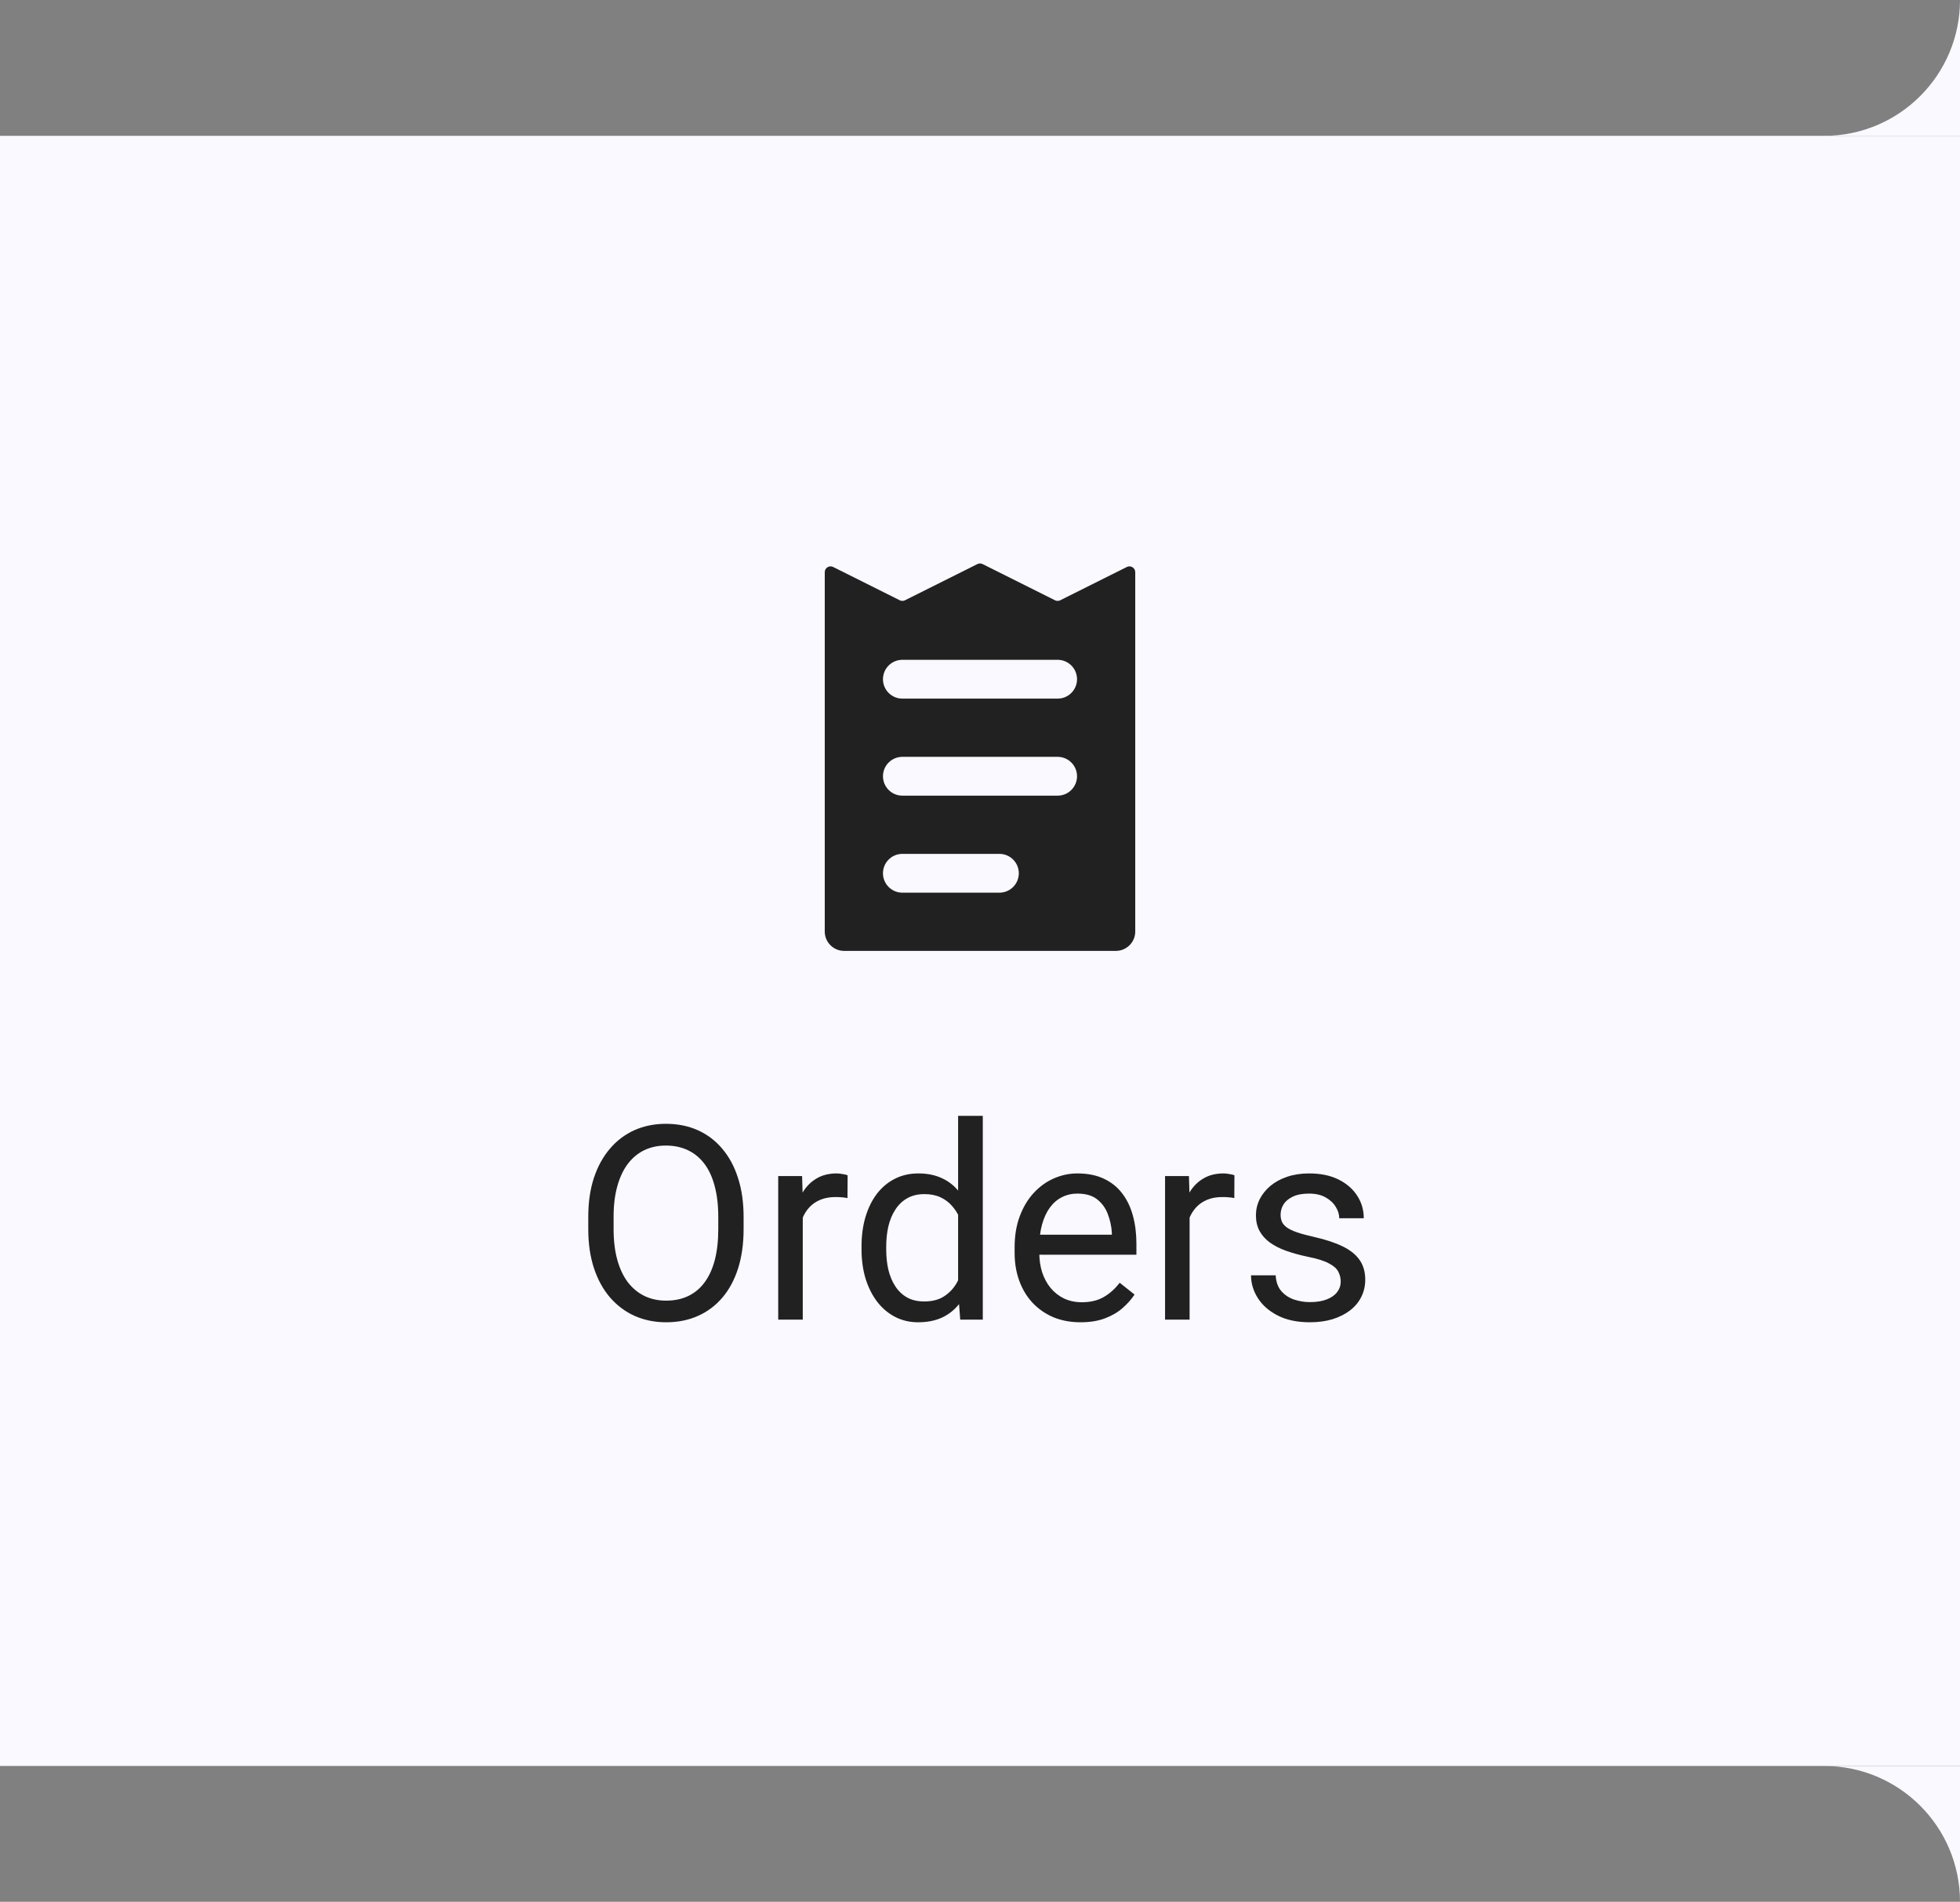 <svg width="101" height="98" viewBox="0 0 101 98" fill="none" xmlns="http://www.w3.org/2000/svg">
<rect x="0" y="0" width="101" height="98" fill="#808080" stroke="none"/>
<rect width="101" height="84" transform="translate(0 7)" fill="#F9F9FF"/>
<path fill-rule="evenodd" clip-rule="evenodd" d="M58.5 29.485V48C58.5 48.552 58.052 49 57.5 49H43.5C42.948 49 42.5 48.552 42.5 48V29.485C42.5 29.262 42.735 29.117 42.934 29.217L46.366 30.933C46.45 30.975 46.55 30.975 46.634 30.933L50.366 29.067C50.45 29.025 50.55 29.025 50.634 29.067L54.366 30.933C54.45 30.975 54.55 30.975 54.634 30.933L58.066 29.217C58.265 29.117 58.5 29.262 58.5 29.485ZM45.5 35C45.5 34.447 45.948 34 46.5 34H54.5C55.052 34 55.5 34.447 55.5 35C55.5 35.552 55.052 36 54.5 36H46.5C45.948 36 45.5 35.552 45.5 35ZM45.5 40C45.5 39.447 45.948 39 46.5 39H54.5C55.052 39 55.5 39.447 55.5 40C55.5 40.552 55.052 41 54.5 41H46.5C45.948 41 45.5 40.552 45.5 40ZM45.5 45C45.5 44.447 45.948 44 46.5 44H51.5C52.052 44 52.5 44.447 52.5 45C52.5 45.552 52.052 46 51.5 46H46.5C45.948 46 45.5 45.552 45.5 45Z" fill="#212121"/>
<path d="M38.318 62.709V63.338C38.318 64.085 38.225 64.755 38.038 65.348C37.851 65.94 37.582 66.444 37.231 66.858C36.88 67.273 36.459 67.59 35.967 67.809C35.479 68.027 34.932 68.137 34.326 68.137C33.738 68.137 33.198 68.027 32.706 67.809C32.218 67.59 31.795 67.273 31.435 66.858C31.079 66.444 30.803 65.94 30.607 65.348C30.412 64.755 30.314 64.085 30.314 63.338V62.709C30.314 61.962 30.409 61.294 30.601 60.706C30.797 60.114 31.072 59.61 31.428 59.195C31.783 58.776 32.205 58.457 32.692 58.238C33.185 58.02 33.725 57.91 34.312 57.91C34.919 57.91 35.465 58.02 35.953 58.238C36.445 58.457 36.867 58.776 37.218 59.195C37.573 59.61 37.844 60.114 38.031 60.706C38.223 61.294 38.318 61.962 38.318 62.709ZM37.013 63.338V62.695C37.013 62.103 36.951 61.579 36.828 61.123C36.71 60.667 36.534 60.285 36.302 59.975C36.069 59.665 35.785 59.43 35.447 59.27C35.115 59.111 34.736 59.031 34.312 59.031C33.902 59.031 33.531 59.111 33.198 59.27C32.87 59.43 32.588 59.665 32.351 59.975C32.118 60.285 31.938 60.667 31.811 61.123C31.683 61.579 31.619 62.103 31.619 62.695V63.338C31.619 63.935 31.683 64.463 31.811 64.924C31.938 65.38 32.12 65.765 32.357 66.079C32.599 66.389 32.884 66.624 33.212 66.783C33.545 66.943 33.916 67.022 34.326 67.022C34.755 67.022 35.135 66.943 35.468 66.783C35.8 66.624 36.081 66.389 36.309 66.079C36.541 65.765 36.717 65.38 36.835 64.924C36.953 64.463 37.013 63.935 37.013 63.338ZM41.367 61.766V68H40.102V60.603H41.333L41.367 61.766ZM43.678 60.562L43.671 61.738C43.566 61.715 43.466 61.702 43.37 61.697C43.279 61.688 43.174 61.684 43.056 61.684C42.764 61.684 42.507 61.729 42.283 61.82C42.06 61.911 41.871 62.039 41.716 62.203C41.561 62.367 41.438 62.563 41.347 62.791C41.26 63.014 41.203 63.26 41.176 63.529L40.82 63.734C40.82 63.288 40.864 62.868 40.95 62.477C41.041 62.085 41.18 61.738 41.367 61.438C41.554 61.132 41.791 60.895 42.078 60.727C42.37 60.553 42.716 60.467 43.117 60.467C43.208 60.467 43.313 60.478 43.432 60.501C43.55 60.519 43.632 60.54 43.678 60.562ZM49.372 66.564V57.5H50.644V68H49.481L49.372 66.564ZM44.395 64.384V64.24C44.395 63.675 44.464 63.162 44.601 62.702C44.742 62.237 44.94 61.839 45.195 61.506C45.455 61.173 45.763 60.918 46.118 60.74C46.478 60.558 46.879 60.467 47.321 60.467C47.786 60.467 48.192 60.549 48.538 60.713C48.889 60.872 49.185 61.107 49.427 61.417C49.673 61.722 49.867 62.092 50.008 62.524C50.149 62.957 50.247 63.447 50.302 63.994V64.623C50.252 65.165 50.154 65.653 50.008 66.086C49.867 66.519 49.673 66.888 49.427 67.193C49.185 67.499 48.889 67.733 48.538 67.897C48.187 68.057 47.777 68.137 47.308 68.137C46.875 68.137 46.478 68.043 46.118 67.856C45.763 67.67 45.455 67.408 45.195 67.07C44.94 66.733 44.742 66.337 44.601 65.881C44.464 65.421 44.395 64.921 44.395 64.384ZM45.667 64.24V64.384C45.667 64.753 45.703 65.099 45.776 65.423C45.854 65.746 45.972 66.031 46.132 66.277C46.291 66.523 46.494 66.717 46.74 66.858C46.986 66.995 47.28 67.064 47.622 67.064C48.041 67.064 48.385 66.975 48.654 66.797C48.928 66.619 49.147 66.384 49.31 66.093C49.475 65.801 49.602 65.484 49.693 65.143V63.495C49.639 63.245 49.559 63.003 49.454 62.77C49.354 62.533 49.222 62.324 49.058 62.142C48.898 61.955 48.7 61.807 48.463 61.697C48.23 61.588 47.955 61.533 47.636 61.533C47.289 61.533 46.991 61.606 46.74 61.752C46.494 61.893 46.291 62.089 46.132 62.34C45.972 62.586 45.854 62.873 45.776 63.201C45.703 63.525 45.667 63.871 45.667 64.24ZM55.682 68.137C55.167 68.137 54.7 68.05 54.28 67.877C53.866 67.699 53.508 67.451 53.207 67.132C52.911 66.813 52.683 66.435 52.523 65.997C52.364 65.56 52.284 65.081 52.284 64.561V64.274C52.284 63.673 52.373 63.137 52.551 62.668C52.728 62.194 52.97 61.793 53.275 61.465C53.581 61.137 53.927 60.888 54.315 60.72C54.702 60.551 55.103 60.467 55.518 60.467C56.046 60.467 56.502 60.558 56.885 60.74C57.272 60.922 57.589 61.178 57.835 61.506C58.081 61.829 58.263 62.212 58.382 62.654C58.5 63.092 58.56 63.57 58.56 64.09V64.657H53.036V63.625H57.295V63.529C57.277 63.201 57.208 62.882 57.09 62.572C56.976 62.262 56.794 62.007 56.543 61.807C56.292 61.606 55.95 61.506 55.518 61.506C55.23 61.506 54.966 61.567 54.725 61.69C54.483 61.809 54.276 61.987 54.102 62.224C53.929 62.461 53.795 62.75 53.699 63.092C53.603 63.434 53.556 63.828 53.556 64.274V64.561C53.556 64.912 53.603 65.243 53.699 65.553C53.8 65.858 53.943 66.127 54.13 66.359C54.321 66.592 54.551 66.774 54.82 66.906C55.094 67.038 55.404 67.105 55.75 67.105C56.197 67.105 56.575 67.013 56.885 66.831C57.195 66.649 57.466 66.405 57.698 66.1L58.464 66.708C58.304 66.95 58.102 67.18 57.855 67.398C57.609 67.617 57.306 67.795 56.946 67.932C56.591 68.068 56.169 68.137 55.682 68.137ZM61.301 61.766V68H60.036V60.603H61.267L61.301 61.766ZM63.611 60.562L63.605 61.738C63.5 61.715 63.399 61.702 63.304 61.697C63.213 61.688 63.108 61.684 62.989 61.684C62.698 61.684 62.44 61.729 62.217 61.82C61.993 61.911 61.804 62.039 61.649 62.203C61.495 62.367 61.371 62.563 61.28 62.791C61.194 63.014 61.137 63.26 61.109 63.529L60.754 63.734C60.754 63.288 60.797 62.868 60.884 62.477C60.975 62.085 61.114 61.738 61.301 61.438C61.488 61.132 61.725 60.895 62.012 60.727C62.303 60.553 62.65 60.467 63.051 60.467C63.142 60.467 63.247 60.478 63.365 60.501C63.484 60.519 63.566 60.54 63.611 60.562ZM69.087 66.038C69.087 65.856 69.046 65.687 68.964 65.532C68.886 65.373 68.725 65.229 68.478 65.102C68.237 64.969 67.872 64.856 67.385 64.76C66.975 64.673 66.603 64.571 66.27 64.452C65.942 64.334 65.662 64.19 65.43 64.022C65.202 63.853 65.026 63.655 64.903 63.427C64.78 63.199 64.719 62.932 64.719 62.627C64.719 62.335 64.783 62.06 64.91 61.8C65.042 61.54 65.227 61.31 65.464 61.109C65.705 60.909 65.995 60.752 66.332 60.638C66.669 60.524 67.045 60.467 67.46 60.467C68.052 60.467 68.558 60.572 68.978 60.781C69.397 60.991 69.718 61.271 69.941 61.622C70.165 61.968 70.276 62.353 70.276 62.777H69.012C69.012 62.572 68.95 62.374 68.827 62.183C68.709 61.987 68.533 61.825 68.301 61.697C68.073 61.57 67.793 61.506 67.46 61.506C67.109 61.506 66.824 61.56 66.606 61.67C66.391 61.775 66.234 61.909 66.134 62.073C66.038 62.237 65.99 62.41 65.99 62.593C65.99 62.73 66.013 62.852 66.059 62.962C66.109 63.067 66.195 63.165 66.318 63.256C66.441 63.342 66.615 63.425 66.838 63.502C67.061 63.579 67.346 63.657 67.692 63.734C68.299 63.871 68.797 64.035 69.189 64.227C69.581 64.418 69.873 64.653 70.064 64.931C70.256 65.209 70.352 65.546 70.352 65.942C70.352 66.266 70.283 66.562 70.147 66.831C70.014 67.1 69.821 67.332 69.565 67.528C69.315 67.72 69.014 67.87 68.663 67.98C68.317 68.084 67.927 68.137 67.494 68.137C66.842 68.137 66.291 68.02 65.84 67.788C65.389 67.556 65.047 67.255 64.814 66.886C64.582 66.517 64.466 66.127 64.466 65.717H65.737C65.755 66.063 65.856 66.339 66.038 66.544C66.22 66.745 66.444 66.888 66.708 66.975C66.972 67.057 67.234 67.098 67.494 67.098C67.841 67.098 68.13 67.052 68.362 66.961C68.599 66.87 68.779 66.745 68.902 66.585C69.025 66.425 69.087 66.243 69.087 66.038Z" fill="#212121"/>
<path fill-rule="evenodd" clip-rule="evenodd" d="M101 0C101 3.866 97.866 7 94 7H101V0Z" fill="#F9F9FF"/>
<path fill-rule="evenodd" clip-rule="evenodd" d="M94 91C97.866 91 101 94.134 101 98L101 91L94 91Z" fill="#F9F9FF"/>
</svg>
